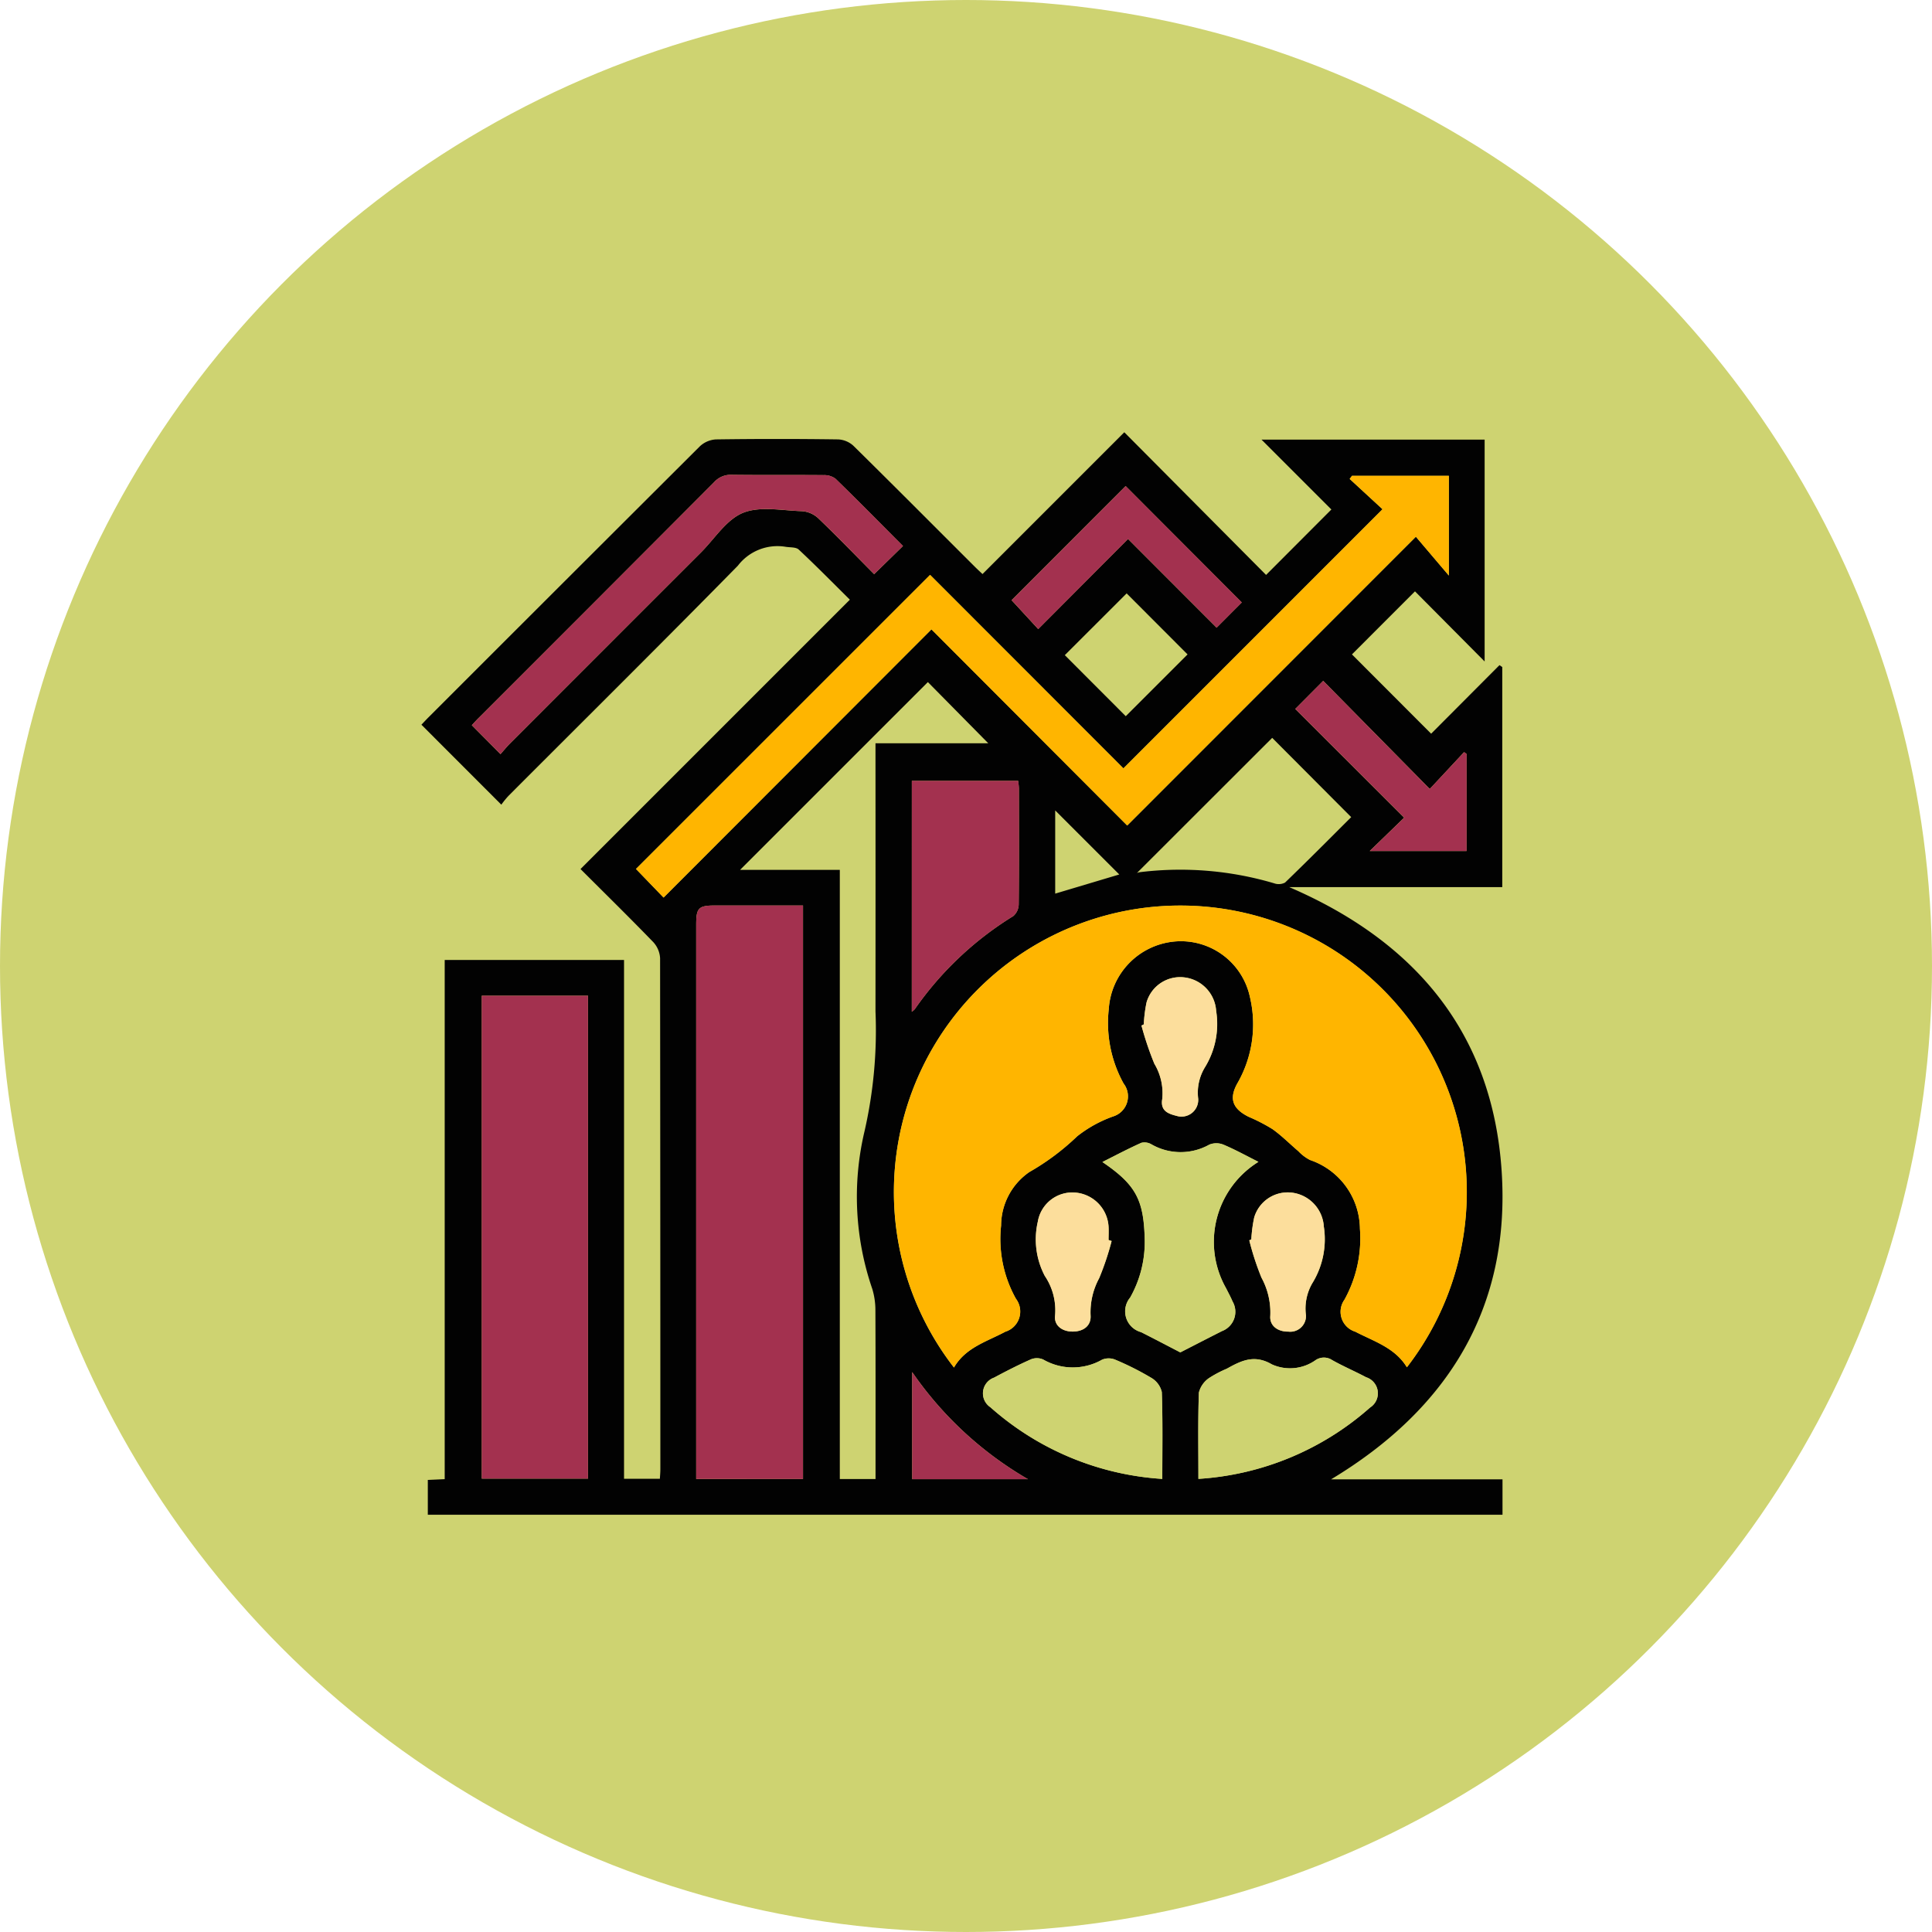 <svg xmlns="http://www.w3.org/2000/svg" width="124" height="124" viewBox="0 0 124 124"><g transform="translate(-318 -2898)"><circle cx="62" cy="62" r="62" transform="translate(318 2898)" fill="#ced371"/><g transform="translate(345.048 2925.738)"><g transform="translate(0 0)"><path d="M20.187,38.333,37.479,21.04c-1.092-1.081-2.163-2.172-3.28-3.215-.184-.172-.571-.129-.865-.183A3.2,3.2,0,0,0,30.29,18.86c-4.873,4.961-9.814,9.856-14.727,14.777a6.15,6.15,0,0,0-.454.559L9.981,29.065c.105-.11.279-.3.461-.481q8.7-8.7,17.409-17.387a1.65,1.65,0,0,1,1.034-.444q3.92-.055,7.84,0a1.558,1.558,0,0,1,.979.407c2.614,2.574,5.2,5.176,7.8,7.77.165.165.338.323.489.465l9.1-9.1,9.1,9.156,4.191-4.2L63.9,10.767h14.32V25.005l-4.47-4.5-4.046,4.047,5.083,5.09,4.385-4.4.18.12V39.49H65.683C73.826,43,78.707,48.9,79.308,57.657c.6,8.769-3.406,15.305-10.941,19.84h11v2.274H10.391V77.536l1.084-.049V44.163h11.51v33.3h2.3c.01-.193.031-.4.031-.607q0-16.4-.017-32.808a1.655,1.655,0,0,0-.443-1.036c-1.5-1.551-3.039-3.061-4.663-4.683M73.229,70.306a18.384,18.384,0,1,0-29.07.016c.748-1.289,2.115-1.662,3.3-2.3a1.356,1.356,0,0,0,.677-2.113,7.86,7.86,0,0,1-.953-4.7A4.193,4.193,0,0,1,49,57.774a15.514,15.514,0,0,0,3.069-2.293,8.1,8.1,0,0,1,2.306-1.275,1.348,1.348,0,0,0,.674-2.112,8.038,8.038,0,0,1-.952-4.777,4.652,4.652,0,0,1,4.163-4.332,4.532,4.532,0,0,1,4.894,3.545,7.6,7.6,0,0,1-.768,5.491c-.606,1.037-.346,1.693.691,2.21a11.212,11.212,0,0,1,1.527.789c.593.421,1.11.948,1.667,1.421a2.716,2.716,0,0,0,.746.562,4.713,4.713,0,0,1,3.2,4.41,8.133,8.133,0,0,1-.993,4.556,1.334,1.334,0,0,0,.694,2.052c1.2.625,2.546,1.024,3.313,2.285m-38.758,7.17V40.668H28.823c-1.049,0-1.206.157-1.206,1.2q0,17.4,0,34.81v.8Zm-20.619-.025h6.82V46.458h-6.82Zm28.774-58L23.751,38.322l1.771,1.836L42.715,22.945,55.279,35.535,73.807,17l2.116,2.491v-6.4H69.706l-.147.2,2.109,1.945L55.037,31.866,42.626,19.446M30.434,38.38h6.4v39.1h2.293v-.731c0-3.38.007-6.761-.009-10.141a4.7,4.7,0,0,0-.2-1.332,18.209,18.209,0,0,1-.494-10.135,29.087,29.087,0,0,0,.7-7.672q.006-8.2,0-16.4v-.812h7.239l-3.877-3.929L30.434,38.38M15.058,30.951c.2-.224.393-.466.611-.685q6.124-6.133,12.254-12.259c.881-.881,1.626-2.1,2.691-2.538,1.092-.446,2.5-.15,3.768-.109a1.714,1.714,0,0,1,1.042.43c1.242,1.189,2.436,2.427,3.613,3.613l1.85-1.807c-1.444-1.448-2.871-2.9-4.33-4.318a1.206,1.206,0,0,0-.77-.231c-1.966-.018-3.932.005-5.9-.021a1.42,1.42,0,0,0-1.121.474q-7.563,7.593-15.146,15.165c-.149.149-.288.307-.405.432l1.839,1.853m26.4,16.538a1.21,1.21,0,0,0,.188-.162,21.3,21.3,0,0,1,6.326-5.98,1.02,1.02,0,0,0,.346-.754c.026-2.468.016-4.936.013-7.4,0-.182-.031-.364-.046-.522H41.457ZM63.7,57.123c-.788-.395-1.5-.791-2.25-1.105a1.207,1.207,0,0,0-.9,0A3.762,3.762,0,0,1,56.834,56a.872.872,0,0,0-.649-.1c-.835.375-1.644.8-2.5,1.232,2.193,1.49,2.665,2.461,2.719,5.066a7.268,7.268,0,0,1-.937,3.634,1.382,1.382,0,0,0,.7,2.22c.852.429,1.7.874,2.517,1.3.886-.454,1.777-.912,2.671-1.365a1.323,1.323,0,0,0,.679-1.911c-.119-.287-.272-.56-.41-.838A6.039,6.039,0,0,1,63.7,57.123m.886-27.215L55.8,38.686c.06-.122.218-.148.377-.167a21.227,21.227,0,0,1,8.534.725.873.873,0,0,0,.7-.048c1.446-1.393,2.86-2.818,4.245-4.2l-5.073-5.091M59.85,77.469a18.332,18.332,0,0,0,11.016-4.579,1.081,1.081,0,0,0-.252-1.943c-.717-.384-1.469-.7-2.178-1.1a.951.951,0,0,0-1.056-.005,2.833,2.833,0,0,1-2.818.278c-1.127-.656-1.967-.235-2.889.278a7.406,7.406,0,0,0-1.139.6,1.612,1.612,0,0,0-.655.936c-.063,1.816-.03,3.635-.03,5.537m-2.318,0c0-1.9.033-3.741-.032-5.578a1.433,1.433,0,0,0-.684-.915,18.459,18.459,0,0,0-2.306-1.161,1.1,1.1,0,0,0-.841,0,3.8,3.8,0,0,1-3.777-.008,1.011,1.011,0,0,0-.778-.019c-.809.357-1.6.762-2.379,1.18a1.07,1.07,0,0,0-.237,1.9,18.361,18.361,0,0,0,11.033,4.6m5.1-56.254-7.453-7.469-7.319,7.325,1.708,1.854,5.765-5.783,5.685,5.693,1.615-1.62m3.431,6.833,6.993,6.981-2.21,2.141h6.212V30.938l-.158-.112L74.7,33.189,67.859,26.25l-1.791,1.8m-10.879.466,3.965-3.963-3.91-3.917L51.275,24.6l3.914,3.92M56.342,48.3l-.144.071a20.475,20.475,0,0,0,.828,2.453,3.678,3.678,0,0,1,.507,2.252c-.137.772.379.957.918,1.092a1.073,1.073,0,0,0,1.387-1.1,3.131,3.131,0,0,1,.453-2.05,5.308,5.308,0,0,0,.7-3.584,2.315,2.315,0,0,0-2.049-2.153,2.242,2.242,0,0,0-2.418,1.606,8.987,8.987,0,0,0-.177,1.412M54.277,62.2l-.191-.063c0-.287.014-.575,0-.861a2.331,2.331,0,0,0-2.1-2.18,2.249,2.249,0,0,0-2.44,1.864,5.047,5.047,0,0,0,.449,3.483,3.937,3.937,0,0,1,.656,2.576c-.057.607.457,1.005,1.158.995s1.166-.4,1.123-1.033a4.588,4.588,0,0,1,.551-2.392,17.8,17.8,0,0,0,.8-2.39m8.969-.1-.135.067a17.5,17.5,0,0,0,.782,2.394,4.67,4.67,0,0,1,.565,2.462c-.047.609.458,1.006,1.16,1a1.01,1.01,0,0,0,1.131-1.034,3.242,3.242,0,0,1,.4-2.062,5.366,5.366,0,0,0,.745-3.644A2.34,2.34,0,0,0,65.866,59.1a2.244,2.244,0,0,0-2.434,1.584,8.923,8.923,0,0,0-.186,1.411M48.908,77.488a23.044,23.044,0,0,1-7.43-6.875v6.875Zm5.863-38.811-4.113-4.111v5.34l4.113-1.229" transform="translate(-9.981 -10.289)" fill="#020202"/><path d="M200.658,197.965c-.767-1.26-2.118-1.659-3.313-2.285a1.334,1.334,0,0,1-.694-2.052,8.133,8.133,0,0,0,.993-4.556,4.713,4.713,0,0,0-3.2-4.41,2.714,2.714,0,0,1-.746-.562c-.557-.473-1.074-1-1.667-1.421a11.226,11.226,0,0,0-1.527-.789c-1.036-.517-1.3-1.173-.691-2.21a7.594,7.594,0,0,0,.768-5.491,4.532,4.532,0,0,0-4.894-3.545,4.653,4.653,0,0,0-4.163,4.333,8.037,8.037,0,0,0,.952,4.777,1.348,1.348,0,0,1-.674,2.112,8.1,8.1,0,0,0-2.307,1.274,15.5,15.5,0,0,1-3.069,2.294,4.194,4.194,0,0,0-1.809,3.433,7.86,7.86,0,0,0,.953,4.7,1.356,1.356,0,0,1-.677,2.113c-1.189.635-2.556,1.008-3.3,2.3a18.385,18.385,0,1,1,29.07-.016" transform="translate(-137.41 -137.948)" fill="#ffb500"/><path d="M108.6,205.176h-6.855c0-.287,0-.543,0-.8q0-17.405,0-34.81c0-1.041.158-1.2,1.206-1.2H108.6Z" transform="translate(-84.111 -137.989)" fill="#a3314f"/><rect width="6.82" height="30.993" transform="translate(3.871 36.169)" fill="#a3314f"/><path d="M100.51,31.212l12.411,12.42L129.551,27l-2.109-1.945.147-.2h6.217v6.4l-2.116-2.491L113.163,47.3,100.6,34.711,83.406,51.924l-1.771-1.836L100.51,31.212" transform="translate(-67.865 -22.055)" fill="#ffb500"/><path d="M28.668,42.454,26.829,40.6c.117-.125.257-.283.405-.432Q34.81,32.589,42.38,25a1.42,1.42,0,0,1,1.121-.474c1.966.026,3.932,0,5.9.021a1.206,1.206,0,0,1,.769.23c1.458,1.419,2.886,2.87,4.33,4.318l-1.85,1.807c-1.177-1.186-2.371-2.424-3.613-3.613a1.714,1.714,0,0,0-1.042-.43c-1.268-.041-2.676-.337-3.768.109-1.065.435-1.81,1.658-2.691,2.539Q35.4,35.638,29.279,41.77c-.218.218-.412.461-.611.685" transform="translate(-23.591 -21.792)" fill="#a3314f"/><path d="M173.77,141.555V126.732H180.6c.015.158.046.34.046.522,0,2.468.012,4.936-.013,7.4a1.02,1.02,0,0,1-.346.754,21.3,21.3,0,0,0-6.326,5.98,1.23,1.23,0,0,1-.188.162" transform="translate(-142.294 -104.354)" fill="#a3314f"/><path d="M247.429,248.719a6.039,6.039,0,0,0-2.069,8.111c.138.279.292.551.41.838a1.322,1.322,0,0,1-.679,1.911c-.894.453-1.785.912-2.671,1.366-.822-.425-1.666-.869-2.517-1.3a1.382,1.382,0,0,1-.7-2.22,7.267,7.267,0,0,0,.937-3.634c-.053-2.6-.525-3.576-2.718-5.066.851-.427,1.661-.857,2.5-1.232a.87.87,0,0,1,.649.1,3.762,3.762,0,0,0,3.711.016,1.206,1.206,0,0,1,.9,0c.748.315,1.462.711,2.25,1.105" transform="translate(-193.712 -201.885)" fill="#ced371"/><path d="M269.443,327.136c0-1.9-.033-3.721.03-5.537a1.613,1.613,0,0,1,.655-.937,7.405,7.405,0,0,1,1.139-.6c.922-.513,1.762-.935,2.889-.278a2.832,2.832,0,0,0,2.818-.278.951.951,0,0,1,1.056.006c.709.4,1.46.718,2.178,1.1a1.082,1.082,0,0,1,.252,1.943,18.33,18.33,0,0,1-11.016,4.579" transform="translate(-219.574 -259.955)" fill="#ced371"/><path d="M209.037,327.294a18.361,18.361,0,0,1-11.033-4.6,1.07,1.07,0,0,1,.237-1.9c.781-.417,1.57-.822,2.379-1.179a1.01,1.01,0,0,1,.778.019,3.8,3.8,0,0,0,3.777.008,1.105,1.105,0,0,1,.841,0,18.484,18.484,0,0,1,2.306,1.161,1.434,1.434,0,0,1,.684.915c.065,1.838.032,3.679.032,5.578" transform="translate(-161.486 -260.112)" fill="#ced371"/><path d="M221.883,35.758l-1.615,1.62-5.685-5.693-5.765,5.783-1.708-1.854,7.319-7.325,7.454,7.469" transform="translate(-169.227 -24.83)" fill="#a3314f"/><path d="M301.83,95.142l1.791-1.8,6.837,6.939,2.209-2.364.159.112v6.234h-6.212l2.209-2.141-6.993-6.98" transform="translate(-245.744 -77.381)" fill="#a3314f"/><path d="M250.619,195.344a8.985,8.985,0,0,1,.177-1.412,2.242,2.242,0,0,1,2.418-1.606,2.315,2.315,0,0,1,2.049,2.153,5.309,5.309,0,0,1-.7,3.585,3.131,3.131,0,0,0-.453,2.05,1.073,1.073,0,0,1-1.387,1.1c-.539-.135-1.055-.32-.918-1.092a3.68,3.68,0,0,0-.507-2.252,20.474,20.474,0,0,1-.828-2.453l.144-.072" transform="translate(-204.258 -157.332)" fill="#fcde9c"/><path d="M220.149,267.323a17.818,17.818,0,0,1-.8,2.39,4.588,4.588,0,0,0-.551,2.392c.043.63-.421,1.022-1.123,1.033s-1.215-.388-1.158-.994a3.938,3.938,0,0,0-.656-2.577,5.045,5.045,0,0,1-.449-3.483,2.249,2.249,0,0,1,2.44-1.864,2.331,2.331,0,0,1,2.1,2.18c.017.286,0,.574,0,.861l.191.063" transform="translate(-175.853 -215.413)" fill="#fcde9c"/><path d="M286.583,267.207a8.938,8.938,0,0,1,.186-1.411,2.245,2.245,0,0,1,2.434-1.584,2.34,2.34,0,0,1,2.032,2.173,5.367,5.367,0,0,1-.745,3.644,3.241,3.241,0,0,0-.4,2.062,1.01,1.01,0,0,1-1.131,1.034c-.7.011-1.206-.386-1.16-1a4.668,4.668,0,0,0-.565-2.462,17.492,17.492,0,0,1-.782-2.394l.135-.067" transform="translate(-233.318 -215.402)" fill="#fcde9c"/><path d="M181.305,331.062h-7.43v-6.875a23.044,23.044,0,0,0,7.43,6.875" transform="translate(-142.379 -263.863)" fill="#a3314f"/></g></g></g></svg>